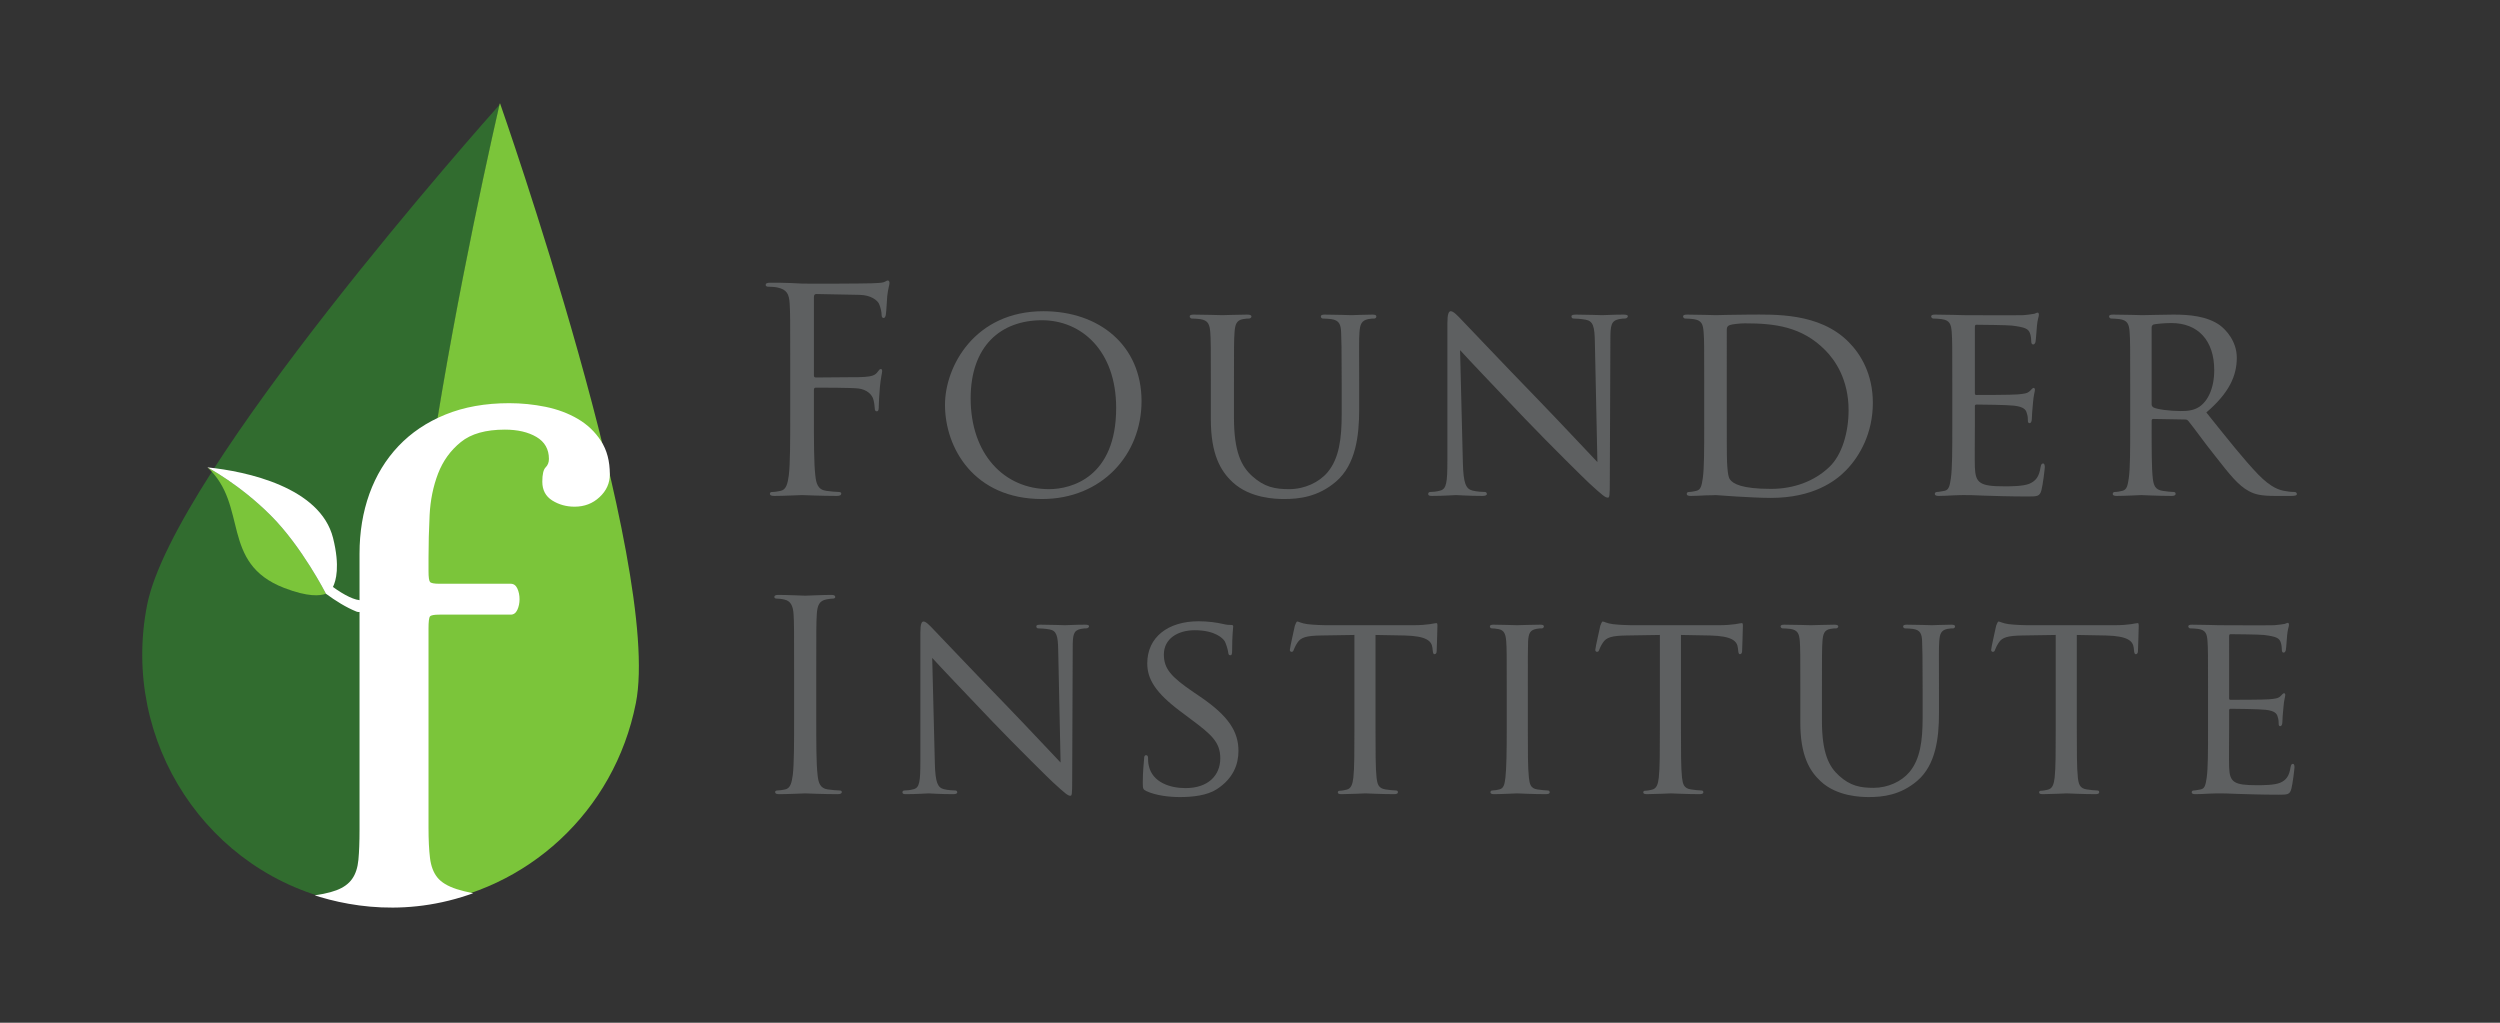 <?xml version="1.0" encoding="UTF-8" standalone="no"?>
<!-- Created with Inkscape (http://www.inkscape.org/) -->

<svg
   version="1.1"
   id="svg1"
   width="690.173"
   height="282.347"
   viewBox="0 0 690.173 282.347"
   sodipodi:docname="FI-logo_horizontal-1.eps"
   xmlns:inkscape="http://www.inkscape.org/namespaces/inkscape"
   xmlns:sodipodi="http://sodipodi.sourceforge.net/DTD/sodipodi-0.dtd"
   xmlns="http://www.w3.org/2000/svg"
   xmlns:svg="http://www.w3.org/2000/svg">
  <rect x="0" y="0" width="690.173" height="282.347" fill="#333333" stroke="none"/>
  <defs
     id="defs1">
    <clipPath
       clipPathUnits="userSpaceOnUse"
       id="clipPath3">
      <path
         d="m 1066.27,2016.77 c 0,0 -503.36,-596.95 -655.618,-856.95 0,0 -369.988,-486.289 113.723,-834.531 0,0 279.656,-202.437 590.615,12.77 0,0 193.97,126.41 231.98,370.73 0,0 16.14,130.289 -30.02,381.401 0,0 -118.86,541.74 -250.68,926.58 z"
         transform="translate(0,2.5000001e-5)"
         id="path3" />
    </clipPath>
    <clipPath
       clipPathUnits="userSpaceOnUse"
       id="clipPath5">
      <path
         d="m 1066.27,2016.77 c 0,0 -503.36,-596.95 -655.618,-856.95 0,0 -369.988,-486.289 113.723,-834.531 0,0 279.656,-202.437 590.615,12.77 0,0 193.97,126.41 231.98,370.73 0,0 16.14,130.289 -30.02,381.401 0,0 -118.86,541.74 -250.68,926.58 z"
         transform="translate(0,2.5000001e-5)"
         id="path5" />
    </clipPath>
    <clipPath
       clipPathUnits="userSpaceOnUse"
       id="clipPath7">
      <path
         d="m 1066.27,2016.77 c 0,0 -503.36,-596.95 -655.618,-856.95 0,0 -369.988,-486.289 113.723,-834.531 0,0 279.656,-202.437 590.615,12.77 0,0 193.97,126.41 231.98,370.73 0,0 16.14,130.289 -30.02,381.401 0,0 -118.86,541.74 -250.68,926.58 z"
         transform="translate(0,2.5000001e-5)"
         id="path7" />
    </clipPath>
    <clipPath
       clipPathUnits="userSpaceOnUse"
       id="clipPath9">
      <path
         d="m 1066.27,2016.77 c 0,0 -503.36,-596.95 -655.618,-856.95 0,0 -369.988,-486.289 113.723,-834.531 0,0 279.656,-202.437 590.615,12.77 0,0 193.97,126.41 231.98,370.73 0,0 16.14,130.289 -30.02,381.401 0,0 -118.86,541.74 -250.68,926.58 z"
         transform="translate(0,2.5000001e-5)"
         id="path9" />
    </clipPath>
    <clipPath
       clipPathUnits="userSpaceOnUse"
       id="clipPath11">
      <path
         d="m 1066.27,2016.77 c 0,0 -503.36,-596.95 -655.618,-856.95 0,0 -369.988,-486.289 113.723,-834.531 0,0 279.656,-202.437 590.615,12.77 0,0 193.97,126.41 231.98,370.73 0,0 16.14,130.289 -30.02,381.401 0,0 -118.86,541.74 -250.68,926.58 z"
         transform="translate(0,2.5000001e-5)"
         id="path11" />
    </clipPath>
  </defs>
  <sodipodi:namedview
     id="namedview1"
     pagecolor="#ffffff"
     bordercolor="#000000"
     borderopacity="0.25"
     inkscape:showpageshadow="2"
     inkscape:pageopacity="0.0"
     inkscape:pagecheckerboard="0"
     inkscape:deskcolor="#d1d1d1">
    <inkscape:page
       x="0"
       y="0"
       inkscape:label="1"
       id="page1"
       width="690.173"
       height="282.347"
       margin="0"
       bleed="0" />
  </sodipodi:namedview>
  <g
     id="g1"
     inkscape:groupmode="layer"
     inkscape:label="1">
    <g
       id="group-R5">
      <path
         id="path2"
         d="M 1037.17,1905.8 C 1011.78,1877.3 360.293,1145.56 305.391,867.301 249.453,583.379 431.086,307.262 711.27,250.512 767.703,239.039 823.895,237.32 877.969,244.371 748.203,561.379 959.277,1564.1 1037.17,1905.8"
         style="fill:#316c2f;fill-opacity:1;fill-rule:nonzero;stroke:none"
         transform="matrix(0.133,0,0,-0.133,0,282.347)"
         clip-path="url(#clipPath3)" />
      <path
         id="path4"
         d="m 1037.95,1908.32 c 0,0 -0.32,-0.27 -0.78,-0.84 -77.893,-341.7 -288.967,-1344.3 -159.201,-1661.351 214.431,27.562 397.151,190.57 441.891,417.32 56.02,283.77 -281.91,1244.871 -281.91,1244.871"
         style="fill:#7bc53a;fill-opacity:1;fill-rule:evenodd;stroke:none"
         transform="matrix(0.133,0,0,-0.133,0,282.347)"
         clip-path="url(#clipPath5)" />
      <path
         id="path6"
         d="m 746.27,937.031 c 0,9.219 0,21.41 0,36.641 0,44.668 6.828,86.088 20.488,124.198 13.789,38.08 33.808,71.09 60.234,99 26.446,27.9 58.906,49.79 97.481,65.49 38.574,15.76 82.827,23.66 132.607,23.66 25.38,0 50.56,-2.53 75.42,-7.59 24.91,-5.09 47.25,-13.49 67.11,-25.15 19.77,-11.68 35.74,-26.88 47.88,-45.67 12.3,-18.82 18.34,-41.97 18.34,-69.33 0,-18.36 -7.1,-34.06 -21.4,-47.29 -14.12,-13.22 -31.41,-19.82 -51.8,-19.82 -17.26,0 -32.75,4.36 -46.48,12.97 -13.65,8.67 -20.49,21.6 -20.49,38.88 0,15.26 2.3,25.12 6.84,29.71 4.57,4.51 6.88,10.37 6.88,17.54 0,20.24 -8.67,35.47 -25.96,45.68 -17.25,10.12 -39.1,15.18 -65.43,15.18 -39.64,0 -70.224,-8.53 -91.447,-25.84 -21.398,-17.28 -37.148,-39.12 -47.305,-65.49 -10.136,-26.5 -15.976,-55.19 -17.508,-86.15 -1.515,-30.96 -2.257,-60.181 -2.257,-87.638 v -28.981 c 0,-12.133 1.015,-19.551 3.054,-22.011 2.043,-2.559 8.567,-3.829 19.809,-3.829 h 147.804 c 6.09,0 10.64,-3.261 13.71,-9.882 3.04,-6.68 4.55,-13.989 4.55,-22.129 0,-8.149 -1.51,-15.489 -4.55,-22.071 -3.07,-6.64 -7.62,-10 -13.71,-10 H 912.336 c -11.242,0 -17.766,-1.211 -19.809,-3.769 -2.039,-2.481 -3.054,-10.879 -3.054,-25.059 V 405.289 c 0,-25.391 1.015,-46.519 3.054,-63.219 2.043,-16.742 7.043,-30.218 15.246,-40.41 8.079,-10.16 21.543,-18.301 40.293,-24.34 18.829,-6.09 44.942,-11.211 78.574,-15.25 6.09,-1.039 10.68,-3.851 13.71,-8.402 3.07,-4.527 4.52,-9.879 4.52,-15.977 0,-5.113 -1.45,-10 -4.52,-14.453 -3.03,-4.59 -7.13,-6.867 -12.18,-6.867 -40.67,0 -77.037,1.707 -109.01,5.309 -31.992,3.531 -63.262,5.351 -93.652,5.351 -32.57,0 -65.059,-1.82 -97.578,-5.351 -32.598,-3.602 -63.965,-5.309 -94.453,-5.309 -6.075,0 -10.711,2.277 -13.704,6.867 -3.054,4.453 -4.578,9.34 -4.578,14.453 0,6.098 1.524,11.45 4.578,15.977 2.993,4.551 8.149,7.363 15.247,8.402 27.414,3.059 48.437,7.301 63.261,12.93 14.668,5.559 25.586,13.441 32.676,23.648 7.168,10.102 11.465,23.34 12.988,39.653 1.535,16.168 2.325,36.969 2.325,62.48 v 417.5 118.75"
         style="fill:#ffffff;fill-opacity:1;fill-rule:nonzero;stroke:none"
         transform="matrix(0.133,0,0,-0.133,0,282.347)"
         clip-path="url(#clipPath7)" />
      <path
         id="path8"
         d="m 562.012,1052.97 c -64.903,64.92 -131.446,99.8 -131.446,99.8 85.625,-78.36 25.645,-198.711 159.239,-250.211 49.55,-19.118 74.746,-16.618 86.711,-12.028 0,0 -49.653,97.59 -114.504,162.439"
         style="fill:#7bc53a;fill-opacity:1;fill-rule:nonzero;stroke:none"
         transform="matrix(0.133,0,0,-0.133,0,282.347)"
         clip-path="url(#clipPath9)" />
      <path
         id="path10"
         d="m 751.719,877.012 c -14.61,-1.153 -37.5,10.797 -60.645,27.5 6.27,12.617 14.981,42.707 0.266,101.598 -26.438,105.57 -179.934,138.53 -260.774,146.66 0,0 66.543,-34.88 131.446,-99.8 64.851,-64.849 114.504,-162.439 114.504,-162.439 19.863,-14.672 41.89,-28.48 63.777,-37.269 15.684,-6.231 42.273,26.226 11.426,23.75"
         style="fill:#ffffff;fill-opacity:1;fill-rule:evenodd;stroke:none"
         transform="matrix(0.133,0,0,-0.133,0,282.347)"
         clip-path="url(#clipPath11)" />
      <path
         id="path12"
         d="m 1640.27,1366.29 c 0,91.31 0,107.71 -1.17,126.44 -1.18,19.88 -5.86,29.24 -25.17,33.34 -4.67,1.2 -14.63,1.76 -19.91,1.76 -2.34,0 -4.67,1.19 -4.67,3.52 0,3.51 2.92,4.7 9.36,4.7 13.47,0 29.28,0 42.13,-0.6 l 24.02,-1.18 c 11.7,-0.58 130.53,0 144,0.59 11.1,0.59 20.48,0.59 25.73,2.32 3.52,1.2 5.88,3.54 8.22,3.54 2.33,0 3.52,-2.34 3.52,-5.27 0,-4.1 -2.93,-11.12 -4.71,-27.5 -0.58,-5.86 -1.74,-31.63 -2.92,-38.65 -0.59,-2.91 -1.75,-6.45 -4.68,-6.45 -2.94,0 -4.1,2.95 -4.1,7.03 0,4.71 -1.77,14.63 -5.25,22.25 -3.52,7.61 -16.99,18.14 -39.83,18.73 l -90.13,1.75 c -3.52,0 -5.28,-1.75 -5.28,-6.44 v -161.54 c 0,-3.52 0.61,-5.28 4.11,-5.28 l 74.93,0.59 c 9.93,0 18.13,0 26.32,0.58 14.07,1.18 21.66,2.95 26.95,10.53 2.33,2.93 4.08,5.86 6.41,5.86 2.37,0 2.93,-1.73 2.93,-4.67 0,-3.51 -2.93,-13.47 -4.67,-32.79 -1.18,-11.7 -2.34,-35.12 -2.34,-39.2 0,-5.29 0,-11.15 -4.11,-11.15 -2.91,0 -4.1,2.36 -4.1,5.29 -0.57,5.86 -1.15,14.02 -3.52,21.06 -2.91,8.2 -12.28,18.75 -30.43,21.07 -14.62,1.76 -78.43,1.76 -88.37,1.76 -2.91,0 -4.11,-1.17 -4.11,-5.26 v -49.76 c 0,-56.19 0,-102.42 2.93,-127.03 1.75,-16.97 5.27,-29.86 22.84,-32.19 8.18,-1.17 21.07,-2.34 26.32,-2.34 3.52,0 4.7,-1.74 4.7,-3.5 0,-2.95 -2.92,-4.69 -9.36,-4.69 -32.2,0 -69.08,1.74 -72,1.74 -2.93,0 -39.82,-1.74 -57.38,-1.74 -6.44,0 -9.35,1.16 -9.35,4.69 0,1.76 1.17,3.5 4.68,3.5 5.27,0 12.3,1.17 17.56,2.34 11.7,2.33 14.63,15.22 16.97,32.19 2.93,24.61 2.93,70.84 2.93,127.03 v 103.03"
         style="fill:#5e6061;fill-opacity:1;fill-rule:nonzero;stroke:none"
         transform="matrix(0.133,0,0,-0.133,0,282.347)" />
      <path
         id="path13"
         d="m 2177.5,1107.56 c 46.26,0 139.33,24.58 139.33,168.57 0,119.42 -72.59,182.05 -153.96,182.05 -86.03,0 -148.08,-53.85 -148.08,-162.15 0,-115.89 69.64,-188.47 162.71,-188.47 z m -11.7,369.35 c 115.9,0 203.7,-70.84 203.7,-186.72 0,-111.23 -82.54,-203.1 -206.63,-203.1 -141.07,0 -201.35,105.93 -201.35,195.48 0,80.2 62.05,194.34 204.28,194.34"
         style="fill:#5e6061;fill-opacity:1;fill-rule:nonzero;stroke:none"
         transform="matrix(0.133,0,0,-0.133,0,282.347)" />
      <path
         id="path14"
         d="m 2513.35,1325.89 c 0,77.27 0,91.31 -1.15,107.13 -1.18,15.79 -4.11,25.16 -21.07,27.5 -4.1,0.59 -12.89,1.18 -17.58,1.18 -1.74,0 -4.1,2.34 -4.1,4.1 0,2.91 2.36,4.08 8.21,4.08 23.39,0 54.41,-1.17 59.12,-1.17 4.67,0 36.87,1.17 52.09,1.17 5.84,0 8.77,-1.17 8.77,-4.08 0,-1.76 -2.35,-4.1 -4.67,-4.1 -3.52,0 -6.45,0 -12.87,-1.18 -13.48,-2.34 -16.41,-11.11 -17.56,-27.5 -1.19,-15.82 -1.19,-29.86 -1.19,-107.13 v -69.66 c 0,-72.01 15.82,-101.84 38.06,-121.76 25.16,-22.81 47.43,-26.91 76.66,-26.91 31.63,0 62.06,14.06 79.63,35.12 23.99,28.68 29.26,69.66 29.26,120.58 v 62.63 c 0,77.27 -0.58,91.31 -1.17,107.13 -0.59,15.79 -3.52,25.16 -20.49,27.5 -4.08,0.59 -12.89,1.18 -17.56,1.18 -2.34,0 -4.1,2.34 -4.1,4.1 0,2.91 2.32,4.08 8.2,4.08 22.82,0 52.68,-1.17 55.61,-1.17 3.51,0 28.1,1.17 43.32,1.17 5.86,0 8.18,-1.17 8.18,-4.08 0,-1.76 -1.74,-4.1 -4.08,-4.1 -3.51,0 -6.44,0 -12.89,-1.18 -14.04,-2.92 -16.97,-11.11 -18.12,-27.5 -1.2,-15.82 -0.59,-29.86 -0.59,-107.13 v -53.28 c 0,-53.84 -7.05,-114.12 -48.03,-149.25 -37.46,-32.19 -77.24,-36.27 -107.67,-36.27 -17,0 -70.86,1.15 -107.13,35.09 -25.18,23.42 -45.09,57.96 -45.09,130.55 v 73.16"
         style="fill:#5e6061;fill-opacity:1;fill-rule:nonzero;stroke:none"
         transform="matrix(0.133,0,0,-0.133,0,282.347)" />
      <path
         id="path15"
         d="m 3036.5,1161.43 c 1.2,-40.98 5.86,-53.29 19.93,-56.8 9.35,-2.35 21.07,-2.93 25.74,-2.93 2.36,0 4.1,-1.74 4.1,-4.08 0,-2.95 -3.52,-4.11 -9.36,-4.11 -29.27,0 -49.76,1.74 -54.45,1.74 -4.67,0 -26.33,-1.74 -49.76,-1.74 -5.26,0 -8.19,0.57 -8.19,4.11 0,2.34 1.76,4.08 4.1,4.08 4.09,0 13.46,0.58 21.08,2.93 12.87,3.51 14.63,16.99 14.63,62.05 v 285.08 c 0,19.88 2.93,25.15 7.03,25.15 5.84,0 14.63,-9.94 19.9,-15.21 8.18,-8.21 83.13,-87.8 162.73,-169.75 50.92,-52.69 105.94,-111.81 121.76,-128.2 l -5.29,249.35 c -0.59,32.21 -3.52,43.33 -19.32,46.25 -9.37,1.76 -21.07,2.35 -25.17,2.35 -3.5,0 -4.08,2.93 -4.08,4.69 0,2.91 4.08,3.49 9.96,3.49 23.39,0 47.98,-1.17 53.82,-1.17 5.88,0 22.86,1.17 43.91,1.17 5.27,0 9.36,-0.58 9.36,-3.49 0,-1.76 -2.33,-4.69 -5.84,-4.69 -2.33,0 -6.45,0 -12.29,-1.18 -16.97,-3.51 -18.14,-13.47 -18.14,-43.32 l -1.18,-291.5 c 0,-32.77 -0.58,-35.7 -4.08,-35.7 -5.29,0 -10.54,4.08 -39.24,30.45 -5.27,4.66 -79.61,77.83 -134.04,134.61 -59.71,62.63 -117.66,123.51 -133.46,141.09 l 5.84,-234.72"
         style="fill:#5e6061;fill-opacity:1;fill-rule:nonzero;stroke:none"
         transform="matrix(0.133,0,0,-0.133,0,282.347)" />
      <path
         id="path16"
         d="m 3584.26,1272.03 c 0,-52.68 0,-98.91 0.58,-108.28 0.59,-12.29 1.76,-30.43 5.86,-35.73 6.43,-9.33 24.59,-19.88 85.47,-19.88 47.4,0 89.55,15.8 120.57,45.06 26.91,25.18 40.39,72.58 40.39,118.26 0,63.2 -27.5,103.6 -48.58,124.69 -48.59,49.16 -105.37,55.61 -166.81,55.61 -9.98,0 -26.37,-1.78 -31.04,-3.54 -4.68,-1.76 -6.44,-4.08 -6.44,-9.94 z m -46.82,53.86 c 0,77.27 0,91.31 -1.19,107.13 -1.15,16.96 -4.08,25.16 -21.05,27.5 -4.13,0.59 -12.9,1.18 -17.56,1.18 -1.76,0 -4.1,2.34 -4.1,4.1 0,2.91 2.34,4.08 8.18,4.08 23.42,0 56.8,-1.17 59.71,-1.17 5.84,0 38.65,1.17 69.06,1.17 51.52,0 145.76,4.71 206.64,-56.78 25.76,-25.76 50.35,-67.3 50.35,-126.42 0,-62.62 -26.95,-110.65 -55.6,-139.92 -22.25,-22.82 -68.5,-57.35 -156.29,-57.35 -22.25,0 -49.77,1.76 -72.02,2.93 -22.24,1.74 -39.8,2.91 -42.14,2.91 -1.16,0 -10.53,-0.58 -21.08,-0.58 -10.53,-0.59 -22.83,-1.16 -31.01,-1.16 -5.26,0 -8.19,1.16 -8.19,4.11 0,1.75 1.15,4.08 4.08,4.08 4.69,0 11.14,1.17 15.81,2.34 9.96,2.33 11.13,11.7 13.47,26.35 2.93,20.49 2.93,59.72 2.93,107.69 v 87.81"
         style="fill:#5e6061;fill-opacity:1;fill-rule:nonzero;stroke:none"
         transform="matrix(0.133,0,0,-0.133,0,282.347)" />
      <path
         id="path17"
         d="m 4052.4,1325.89 c 0,77.27 0,91.31 -1.17,107.13 -1.15,16.96 -4.08,25.16 -21.07,27.5 -4.11,0.59 -12.87,1.18 -17.54,1.18 -1.78,0 -4.12,2.34 -4.12,4.1 0,2.91 2.34,4.08 8.2,4.08 23.42,0 56.78,-1.17 59.69,-1.17 3.53,0 111.25,-0.57 122.95,0 9.94,0.59 19.31,2.36 23.39,2.93 2.37,0.58 4.71,2.36 7.04,2.36 1.75,0 2.34,-2.36 2.34,-4.7 0,-3.5 -2.93,-9.36 -4.08,-23.41 -0.59,-4.7 -1.78,-26.95 -2.93,-32.79 -0.59,-2.32 -2.37,-5.25 -4.69,-5.25 -2.93,0 -4.12,2.34 -4.12,6.42 0,3.54 -0.57,11.72 -2.91,17.56 -3.52,8.23 -8.79,11.72 -36.88,15.22 -8.79,1.17 -68.49,1.76 -74.33,1.76 -2.35,0 -2.93,-1.76 -2.93,-5.26 v -135.21 c 0,-3.52 0,-5.29 2.93,-5.29 6.44,0 74.33,0 86.03,1.18 12.31,1.18 19.91,1.76 25.18,7.04 3.51,3.51 5.86,6.42 7.62,6.42 1.73,0 2.91,-1.17 2.91,-4.08 0,-2.95 -2.91,-11.13 -4.09,-27.52 -1.17,-9.96 -2.34,-28.69 -2.34,-32.2 0,-4.09 -1.19,-9.36 -4.67,-9.36 -2.36,0 -3.53,1.76 -3.53,4.69 0,4.67 0,9.92 -2.35,16.36 -1.73,7.03 -6.42,12.89 -26.32,15.26 -14.07,1.73 -69.09,2.32 -77.86,2.32 -2.93,0 -3.51,-1.76 -3.51,-3.5 v -41.58 c 0,-16.97 -0.59,-74.92 0,-84.88 1.17,-33.36 10.55,-39.8 61.44,-39.8 13.48,0 38.07,0 51.53,5.29 13.45,5.84 20.49,14.63 23.4,34.51 1.19,5.88 2.36,7.64 5.29,7.64 2.93,0 3.49,-4.12 3.49,-7.64 0,-3.5 -4.08,-37.46 -7.01,-47.97 -3.51,-12.89 -8.81,-12.89 -28.69,-12.89 -38.63,0 -68.48,1.17 -89.55,1.74 -21.68,1.17 -35.12,1.17 -42.75,1.17 -1.14,0 -11.1,0 -22.23,-0.58 -9.94,-0.59 -21.66,-1.16 -29.84,-1.16 -5.26,0 -8.21,1.16 -8.21,4.11 0,1.75 1.18,4.08 4.1,4.08 4.69,0 11.14,1.75 15.81,2.34 9.96,1.78 11.13,11.7 13.45,26.35 2.93,20.49 2.93,59.72 2.93,107.69 v 87.81"
         style="fill:#5e6061;fill-opacity:1;fill-rule:nonzero;stroke:none"
         transform="matrix(0.133,0,0,-0.133,0,282.347)" />
      <path
         id="path18"
         d="m 4466.15,1283.75 c 0,-2.91 1.15,-4.69 3.52,-6.43 7.6,-4.1 33.94,-7.62 56.76,-7.62 12.3,0 26.36,0.59 38.65,8.77 17.54,11.72 31.01,38.05 31.01,76.12 0,62.03 -33.94,97.75 -88.96,97.75 -15.24,0 -31.6,-1.78 -36.9,-2.93 -2.32,-1.19 -4.08,-2.95 -4.08,-5.86 z m -44.49,42.14 c 0,77.27 0,91.31 -1.17,107.13 -1.17,16.96 -4.08,25.16 -21.08,27.5 -4.1,0.59 -12.87,1.18 -17.55,1.18 -1.76,0 -4.11,2.34 -4.11,4.1 0,2.91 2.35,4.08 8.21,4.08 23.42,0 57.95,-1.17 60.88,-1.17 5.25,0 48.57,1.17 64.37,1.17 32.79,0 69.08,-2.91 96.02,-21.66 12.87,-9.36 35.7,-33.36 35.7,-67.89 0,-36.86 -15.22,-72.58 -63.22,-113.56 42.15,-52.67 77.83,-97.77 107.69,-128.79 27.52,-28.08 44.51,-32.75 57.37,-34.53 9.96,-1.75 15.23,-1.75 18.16,-1.75 2.93,0 4.67,-2.33 4.67,-4.08 0,-2.95 -2.93,-4.11 -12.29,-4.11 h -32.2 c -29.26,0 -42.13,2.93 -55.02,9.94 -22.25,11.72 -40.98,35.73 -70.26,73.17 -21.64,26.93 -44.45,59.14 -55.6,72.6 -2.33,2.34 -3.5,2.92 -7,2.92 l -65.56,1.16 c -2.37,0 -3.52,-1.16 -3.52,-4.08 v -11.72 c 0,-47.99 0,-86.62 2.35,-107.11 1.73,-14.65 4.66,-24.02 20.46,-26.35 7.04,-1.17 18.17,-2.34 22.86,-2.34 3.49,0 4.08,-2.33 4.08,-4.08 0,-2.37 -2.33,-4.11 -8.2,-4.11 -28.09,0 -60.86,1.74 -63.21,1.74 -0.58,0 -35.11,-1.74 -50.92,-1.74 -5.27,0 -8.2,1.16 -8.2,4.11 0,1.75 1.17,4.08 4.08,4.08 4.71,0 11.16,1.17 15.82,2.34 9.94,2.33 11.14,11.7 13.46,26.35 2.93,20.49 2.93,59.72 2.93,107.69 v 87.81"
         style="fill:#5e6061;fill-opacity:1;fill-rule:nonzero;stroke:none"
         transform="matrix(0.133,0,0,-0.133,0,282.347)" />
      <path
         id="path19"
         d="m 1694.3,633.121 c 0,-52.543 0,-95.762 2.75,-118.75 1.64,-15.883 4.91,-27.91 21.33,-30.09 7.66,-1.101 19.69,-2.191 24.62,-2.191 3.27,0 4.37,-1.621 4.37,-3.281 0,-2.739 -2.73,-4.36 -8.76,-4.36 -30.07,0 -64.55,1.621 -67.28,1.621 -2.76,0 -37.23,-1.621 -53.62,-1.621 -6.02,0 -8.75,1.09 -8.75,4.36 0,1.66 1.09,3.281 4.36,3.281 4.94,0 11.48,1.09 16.43,2.191 10.93,2.18 13.69,14.207 15.87,30.09 2.72,22.988 2.72,66.207 2.72,118.75 v 96.27 c 0,85.371 0,100.687 -1.09,118.187 -1.1,18.613 -6.57,27.91 -18.6,30.66 -6.02,1.621 -13.14,2.192 -16.96,2.192 -2.19,0 -4.39,1.09 -4.39,3.261 0,3.278 2.75,4.368 8.75,4.368 18.05,0 52.52,-1.618 55.28,-1.618 2.73,0 37.21,1.618 53.62,1.618 6.03,0 8.76,-1.09 8.76,-4.368 0,-2.171 -2.19,-3.261 -4.39,-3.261 -3.83,0 -7.1,-0.571 -13.68,-1.66 -14.77,-2.739 -19.14,-12.032 -20.23,-31.192 -1.11,-17.5 -1.11,-32.816 -1.11,-118.187 v -96.27"
         style="fill:#5e6061;fill-opacity:1;fill-rule:nonzero;stroke:none"
         transform="matrix(0.133,0,0,-0.133,0,282.347)" />
      <path
         id="path20"
         d="m 1940.47,537.891 c 1.09,-38.282 5.47,-49.77 18.59,-53.051 8.76,-2.168 19.69,-2.75 24.08,-2.75 2.19,0 3.83,-1.621 3.83,-3.828 0,-2.723 -3.28,-3.813 -8.76,-3.813 -27.35,0 -46.5,1.621 -50.87,1.621 -4.39,0 -24.63,-1.621 -46.52,-1.621 -4.9,0 -7.66,0.531 -7.66,3.813 0,2.207 1.66,3.828 3.84,3.828 3.82,0 12.57,0.582 19.7,2.75 12.02,3.281 13.69,15.859 13.69,57.988 v 266.461 c 0,18.602 2.72,23.539 6.54,23.539 5.49,0 13.7,-9.316 18.6,-14.238 7.67,-7.668 77.7,-82.09 152.13,-158.672 47.59,-49.238 99.02,-104.527 113.8,-119.816 l -4.94,233.097 c -0.54,30.063 -3.27,40.469 -18.04,43.223 -8.76,1.617 -19.71,2.168 -23.52,2.168 -3.3,0 -3.85,2.738 -3.85,4.379 0,2.75 3.85,3.281 9.3,3.281 21.89,0 44.86,-1.102 50.35,-1.102 5.46,0 21.33,1.102 41.04,1.102 4.92,0 8.76,-0.531 8.76,-3.281 0,-1.641 -2.2,-4.379 -5.48,-4.379 -2.19,0 -6.03,0 -11.49,-1.09 -15.88,-3.281 -16.96,-12.582 -16.96,-40.488 l -1.08,-272.481 c 0,-30.652 -0.55,-33.383 -3.85,-33.383 -4.91,0 -9.84,3.832 -36.66,28.461 -4.93,4.352 -74.41,72.77 -125.28,125.821 -55.83,58.55 -109.99,115.449 -124.78,131.851 l 5.49,-219.39"
         style="fill:#5e6061;fill-opacity:1;fill-rule:nonzero;stroke:none"
         transform="matrix(0.133,0,0,-0.133,0,282.347)" />
      <path
         id="path21"
         d="m 2379.19,480.988 c -6.57,3.293 -7.12,4.953 -7.12,17.5 0,22.992 2.21,41.614 2.75,49.262 0,4.941 1.1,7.641 3.82,7.641 2.73,0 4.37,-1.602 4.37,-5.45 0,-3.851 0,-10.39 1.66,-16.953 7.65,-33.949 43.77,-45.957 76.03,-45.957 47.62,0 72.25,26.797 72.25,61.821 0,33.347 -18.06,49.25 -60.74,80.968 l -21.9,16.43 c -51.97,38.828 -68.94,67.301 -68.94,99.57 0,54.711 43.22,87.539 106.7,87.539 19.16,0 38.3,-2.738 49.78,-5.468 9.3,-2.172 13.15,-2.172 16.97,-2.172 3.83,0 4.93,-0.571 4.93,-3.301 0,-2.188 -2.21,-17.5 -2.21,-49.219 0,-7.129 -0.53,-10.41 -3.81,-10.41 -3.28,0 -3.83,2.191 -4.37,6.02 -0.57,5.472 -4.38,18.043 -7.11,22.98 -3.3,5.449 -19.16,22.973 -62.38,22.973 -35.01,0 -64.03,-17.524 -64.03,-50.352 0,-29.531 14.79,-46.5 62.37,-78.769 l 13.69,-9.289 c 58.55,-39.973 78.78,-72.25 78.78,-112.172 0,-27.391 -10.39,-56.918 -44.84,-79.34 -20.27,-13.141 -50.35,-16.399 -76.62,-16.399 -22.42,0 -50.34,3.258 -70.03,12.547"
         style="fill:#5e6061;fill-opacity:1;fill-rule:nonzero;stroke:none"
         transform="matrix(0.133,0,0,-0.133,0,282.347)" />
      <path
         id="path22"
         d="m 2855.16,609.59 c 0,-44.891 0,-81.531 2.16,-100.692 1.64,-13.668 3.83,-22.437 18.62,-24.617 6.56,-1.101 17.5,-2.191 21.89,-2.191 3.28,0 3.83,-2.172 3.83,-3.828 0,-2.192 -2.19,-3.813 -7.68,-3.813 -26.25,0 -56.89,1.621 -59.64,1.621 -2.17,0 -35.55,-1.621 -49.77,-1.621 -5.47,0 -7.66,1.09 -7.66,3.813 0,1.656 1.1,3.277 3.81,3.277 4.4,0 9.85,1.133 14.24,2.211 9.84,2.191 12.58,11.48 14.22,25.148 2.21,19.161 2.21,55.801 2.21,100.692 v 195.328 l -69.5,-1.109 c -30.09,-0.547 -41.6,-3.809 -48.71,-14.77 -5.45,-8.219 -6.01,-11.48 -7.65,-14.758 -1.1,-3.832 -2.74,-4.383 -4.92,-4.383 -1.1,0 -3.31,1.09 -3.31,3.813 0,4.937 9.87,46.519 10.43,50.328 1.1,2.75 3.27,8.789 4.91,8.789 3.3,0 8.2,-3.828 21.34,-5.508 13.68,-1.601 32.27,-2.172 37.76,-2.172 h 181.66 c 15.84,0 26.8,1.102 34.47,2.172 7.09,1.102 11.49,2.211 13.67,2.211 2.17,0 2.17,-2.742 2.17,-5.492 0,-14.219 -1.64,-47.578 -1.64,-53.051 0,-3.816 -2.17,-6.008 -4.36,-6.008 -2.2,0 -3.3,1.622 -3.84,8.219 l -0.55,4.903 c -1.64,14.199 -12.03,24.628 -57.99,25.707 l -60.17,1.109 V 609.59"
         style="fill:#5e6061;fill-opacity:1;fill-rule:nonzero;stroke:none"
         transform="matrix(0.133,0,0,-0.133,0,282.347)" />
      <path
         id="path23"
         d="m 3171.33,609.59 c 0,-44.891 0,-81.531 2.19,-100.692 1.64,-13.668 3.28,-22.437 17.52,-24.617 7.1,-1.101 17.5,-2.191 21.85,-2.191 2.75,0 3.85,-2.172 3.85,-3.828 0,-2.192 -2.19,-3.813 -7.66,-3.813 -26.81,0 -58.01,1.621 -60.19,1.621 -2.74,0 -32.84,-1.621 -47.58,-1.621 -4.94,0 -7.68,1.09 -7.68,3.813 0,1.656 1.1,3.828 3.83,3.828 4.38,0 10.39,1.09 14.77,2.191 9.31,2.18 10.93,10.949 12.57,24.617 2.21,19.161 2.76,55.801 2.76,100.692 v 82.07 c 0,72.219 0,85.352 -1.1,100.129 -1.11,15.84 -4.92,22.973 -15.31,25.141 -5.49,1.109 -11.52,1.66 -14.78,1.66 -2.19,0 -3.83,2.191 -3.83,3.828 0,2.73 2.19,3.832 7.67,3.832 15.84,0 45.94,-1.102 48.68,-1.102 2.18,0 33.38,1.102 48.16,1.102 5.45,0 7.64,-1.102 7.64,-3.832 0,-1.637 -2.19,-3.828 -3.81,-3.828 -3.28,0 -6.58,0 -12.03,-1.09 -13.15,-2.738 -15.88,-9.281 -16.97,-25.711 -0.55,-14.777 -0.55,-27.91 -0.55,-100.129 v -82.07"
         style="fill:#5e6061;fill-opacity:1;fill-rule:nonzero;stroke:none"
         transform="matrix(0.133,0,0,-0.133,0,282.347)" />
      <path
         id="path24"
         d="m 3489.18,609.59 c 0,-44.891 0,-81.531 2.17,-100.692 1.66,-13.668 3.83,-22.437 18.61,-24.617 6.56,-1.101 17.5,-2.191 21.9,-2.191 3.26,0 3.82,-2.172 3.82,-3.828 0,-2.192 -2.18,-3.813 -7.67,-3.813 -26.25,0 -56.9,1.621 -59.65,1.621 -2.17,0 -35.55,-1.621 -49.77,-1.621 -5.46,0 -7.67,1.09 -7.67,3.813 0,1.656 1.09,3.277 3.83,3.277 4.39,0 9.84,1.133 14.23,2.211 9.85,2.191 12.58,11.48 14.22,25.148 2.21,19.161 2.21,55.801 2.21,100.692 v 195.328 l -69.49,-1.109 c -30.12,-0.547 -41.58,-3.809 -48.71,-14.77 -5.45,-8.219 -6.04,-11.48 -7.66,-14.758 -1.09,-3.832 -2.73,-4.383 -4.92,-4.383 -1.08,0 -3.28,1.09 -3.28,3.813 0,4.937 9.82,46.519 10.41,50.328 1.09,2.75 3.26,8.789 4.9,8.789 3.3,0 8.22,-3.828 21.35,-5.508 13.67,-1.601 32.26,-2.172 37.75,-2.172 h 181.66 c 15.84,0 26.8,1.102 34.47,2.172 7.09,1.102 11.47,2.211 13.68,2.211 2.16,0 2.16,-2.742 2.16,-5.492 0,-14.219 -1.62,-47.578 -1.62,-53.051 0,-3.816 -2.2,-6.008 -4.37,-6.008 -2.21,0 -3.3,1.622 -3.85,8.219 l -0.55,4.903 c -1.64,14.199 -12.01,24.628 -57.98,25.707 l -60.18,1.109 V 609.59"
         style="fill:#5e6061;fill-opacity:1;fill-rule:nonzero;stroke:none"
         transform="matrix(0.133,0,0,-0.133,0,282.347)" />
      <path
         id="path25"
         d="m 3736.95,691.66 c 0,72.219 0,85.352 -1.07,100.129 -1.09,14.75 -3.85,23.539 -19.73,25.711 -3.81,0.539 -12.03,1.09 -16.38,1.09 -1.66,0 -3.85,2.191 -3.85,3.828 0,2.73 2.19,3.832 7.65,3.832 21.9,0 50.9,-1.102 55.26,-1.102 4.39,0 34.47,1.102 48.71,1.102 5.47,0 8.2,-1.102 8.2,-3.832 0,-1.637 -2.19,-3.828 -4.37,-3.828 -3.28,0 -6.02,0 -12.03,-1.09 -12.58,-2.172 -15.34,-10.391 -16.43,-25.711 -1.09,-14.777 -1.09,-27.91 -1.09,-100.129 v -65.14 c 0,-67.258 14.78,-95.168 35.56,-113.79 23.54,-21.351 44.32,-25.152 71.68,-25.152 29.55,0 58.01,13.121 74.42,32.813 22.42,26.8 27.36,65.121 27.36,112.73 v 58.539 c 0,72.219 -0.55,85.352 -1.09,100.129 -0.55,14.75 -3.3,23.539 -19.14,25.711 -3.85,0.539 -12.06,1.09 -16.43,1.09 -2.21,0 -3.85,2.191 -3.85,3.828 0,2.73 2.21,3.832 7.68,3.832 21.35,0 49.24,-1.102 51.97,-1.102 3.26,0 26.25,1.102 40.49,1.102 5.47,0 7.67,-1.102 7.67,-3.832 0,-1.637 -1.66,-3.828 -3.84,-3.828 -3.28,0 -6.04,0 -12.03,-1.09 -13.15,-2.738 -15.86,-10.391 -16.96,-25.711 -1.09,-14.777 -0.54,-27.91 -0.54,-100.129 v -49.808 c 0,-50.352 -6.59,-106.661 -44.89,-139.512 -35,-30.102 -72.22,-33.899 -100.66,-33.899 -15.88,0 -66.21,1.071 -100.12,32.809 -23.53,21.891 -42.15,54.141 -42.15,122.012 v 68.398"
         style="fill:#5e6061;fill-opacity:1;fill-rule:nonzero;stroke:none"
         transform="matrix(0.133,0,0,-0.133,0,282.347)" />
      <path
         id="path26"
         d="m 4310.84,609.59 c 0,-44.891 0,-81.531 2.19,-100.692 1.64,-13.668 3.81,-22.437 18.59,-24.617 6.56,-1.101 17.52,-2.191 21.9,-2.191 3.28,0 3.82,-2.172 3.82,-3.828 0,-2.192 -2.18,-3.813 -7.65,-3.813 -26.27,0 -56.9,1.621 -59.65,1.621 -2.19,0 -35.57,-1.621 -49.79,-1.621 -5.46,0 -7.67,1.09 -7.67,3.813 0,1.656 1.11,3.277 3.83,3.277 4.39,0 9.86,1.133 14.23,2.211 9.85,2.191 12.58,11.48 14.22,25.148 2.21,19.161 2.21,55.801 2.21,100.692 v 195.328 l -69.49,-1.109 c -30.1,-0.547 -41.58,-3.809 -48.71,-14.77 -5.45,-8.219 -6,-11.48 -7.66,-14.758 -1.09,-3.832 -2.73,-4.383 -4.92,-4.383 -1.08,0 -3.28,1.09 -3.28,3.813 0,4.937 9.86,46.519 10.41,50.328 1.09,2.75 3.28,8.789 4.9,8.789 3.28,0 8.22,-3.828 21.37,-5.508 13.65,-1.601 32.24,-2.172 37.73,-2.172 h 181.66 c 15.84,0 26.82,1.102 34.47,2.172 7.09,1.102 11.47,2.211 13.68,2.211 2.16,0 2.16,-2.742 2.16,-5.492 0,-14.219 -1.62,-47.578 -1.62,-53.051 0,-3.816 -2.18,-6.008 -4.37,-6.008 -2.21,0 -3.3,1.622 -3.85,8.219 l -0.53,4.903 c -1.66,14.199 -12.03,24.628 -58,25.707 l -60.18,1.109 V 609.59"
         style="fill:#5e6061;fill-opacity:1;fill-rule:nonzero;stroke:none"
         transform="matrix(0.133,0,0,-0.133,0,282.347)" />
      <path
         id="path27"
         d="m 4583.24,691.66 c 0,72.219 0,85.352 -1.09,100.129 -1.11,15.84 -3.83,23.539 -19.71,25.711 -3.83,0.539 -12.03,1.09 -16.4,1.09 -1.66,0 -3.83,2.191 -3.83,3.828 0,2.73 2.17,3.832 7.65,3.832 21.88,0 53.07,-1.102 55.8,-1.102 3.3,0 103.97,-0.519 114.91,0 9.29,0.571 18.04,2.172 21.89,2.743 2.19,0.531 4.36,2.187 6.56,2.187 1.64,0 2.21,-2.187 2.21,-4.359 0,-3.301 -2.75,-8.789 -3.87,-21.91 -0.54,-4.379 -1.62,-25.161 -2.71,-30.61 -0.55,-2.211 -2.19,-4.937 -4.38,-4.937 -2.75,0 -3.82,2.187 -3.82,6.019 0,3.278 -0.55,10.949 -2.74,16.418 -3.28,7.641 -8.22,10.922 -34.47,14.219 -8.22,1.094 -64.01,1.621 -69.49,1.621 -2.19,0 -2.74,-1.621 -2.74,-4.918 V 675.25 c 0,-3.301 0,-4.922 2.74,-4.922 6.03,0 69.49,0 80.43,1.07 11.48,1.102 18.59,1.641 23.53,6.551 3.28,3.301 5.45,6.031 7.11,6.031 1.64,0 2.73,-1.07 2.73,-3.832 0,-2.707 -2.73,-10.41 -3.82,-25.699 -1.12,-9.32 -2.21,-26.82 -2.21,-30.097 0,-3.821 -1.07,-8.75 -4.36,-8.75 -2.18,0 -3.3,1.617 -3.3,4.378 0,4.372 0,9.301 -2.16,15.329 -1.66,6.543 -6.04,12.031 -24.65,14.242 -13.11,1.597 -64.55,2.168 -72.76,2.168 -2.73,0 -3.28,-1.66 -3.28,-3.297 V 609.59 c 0,-15.879 -0.55,-70.039 0,-79.34 1.12,-31.211 9.87,-37.211 57.44,-37.211 12.6,0 35.57,0 48.17,4.93 12.58,5.48 19.14,13.691 21.87,32.281 1.1,5.469 2.19,7.109 4.94,7.109 2.72,0 3.27,-3.847 3.27,-7.109 0,-3.281 -3.81,-35.02 -6.57,-44.879 -3.28,-12.031 -8.18,-12.031 -26.81,-12.031 -36.1,0 -64.01,1.109 -83.69,1.64 -20.26,1.09 -32.84,1.09 -39.97,1.09 -1.09,0 -10.39,0 -20.78,-0.531 -9.29,-0.559 -20.23,-1.09 -27.89,-1.09 -4.94,0 -7.67,1.09 -7.67,3.813 0,1.656 1.09,3.828 3.82,3.828 4.4,0 10.4,1.66 14.77,2.191 9.32,1.66 10.41,10.949 12.58,24.617 2.75,19.161 2.75,55.801 2.75,100.692 v 82.07"
         style="fill:#5e6061;fill-opacity:1;fill-rule:nonzero;stroke:none"
         transform="matrix(0.133,0,0,-0.133,0,282.347)" />
    </g>
  </g>
</svg>
